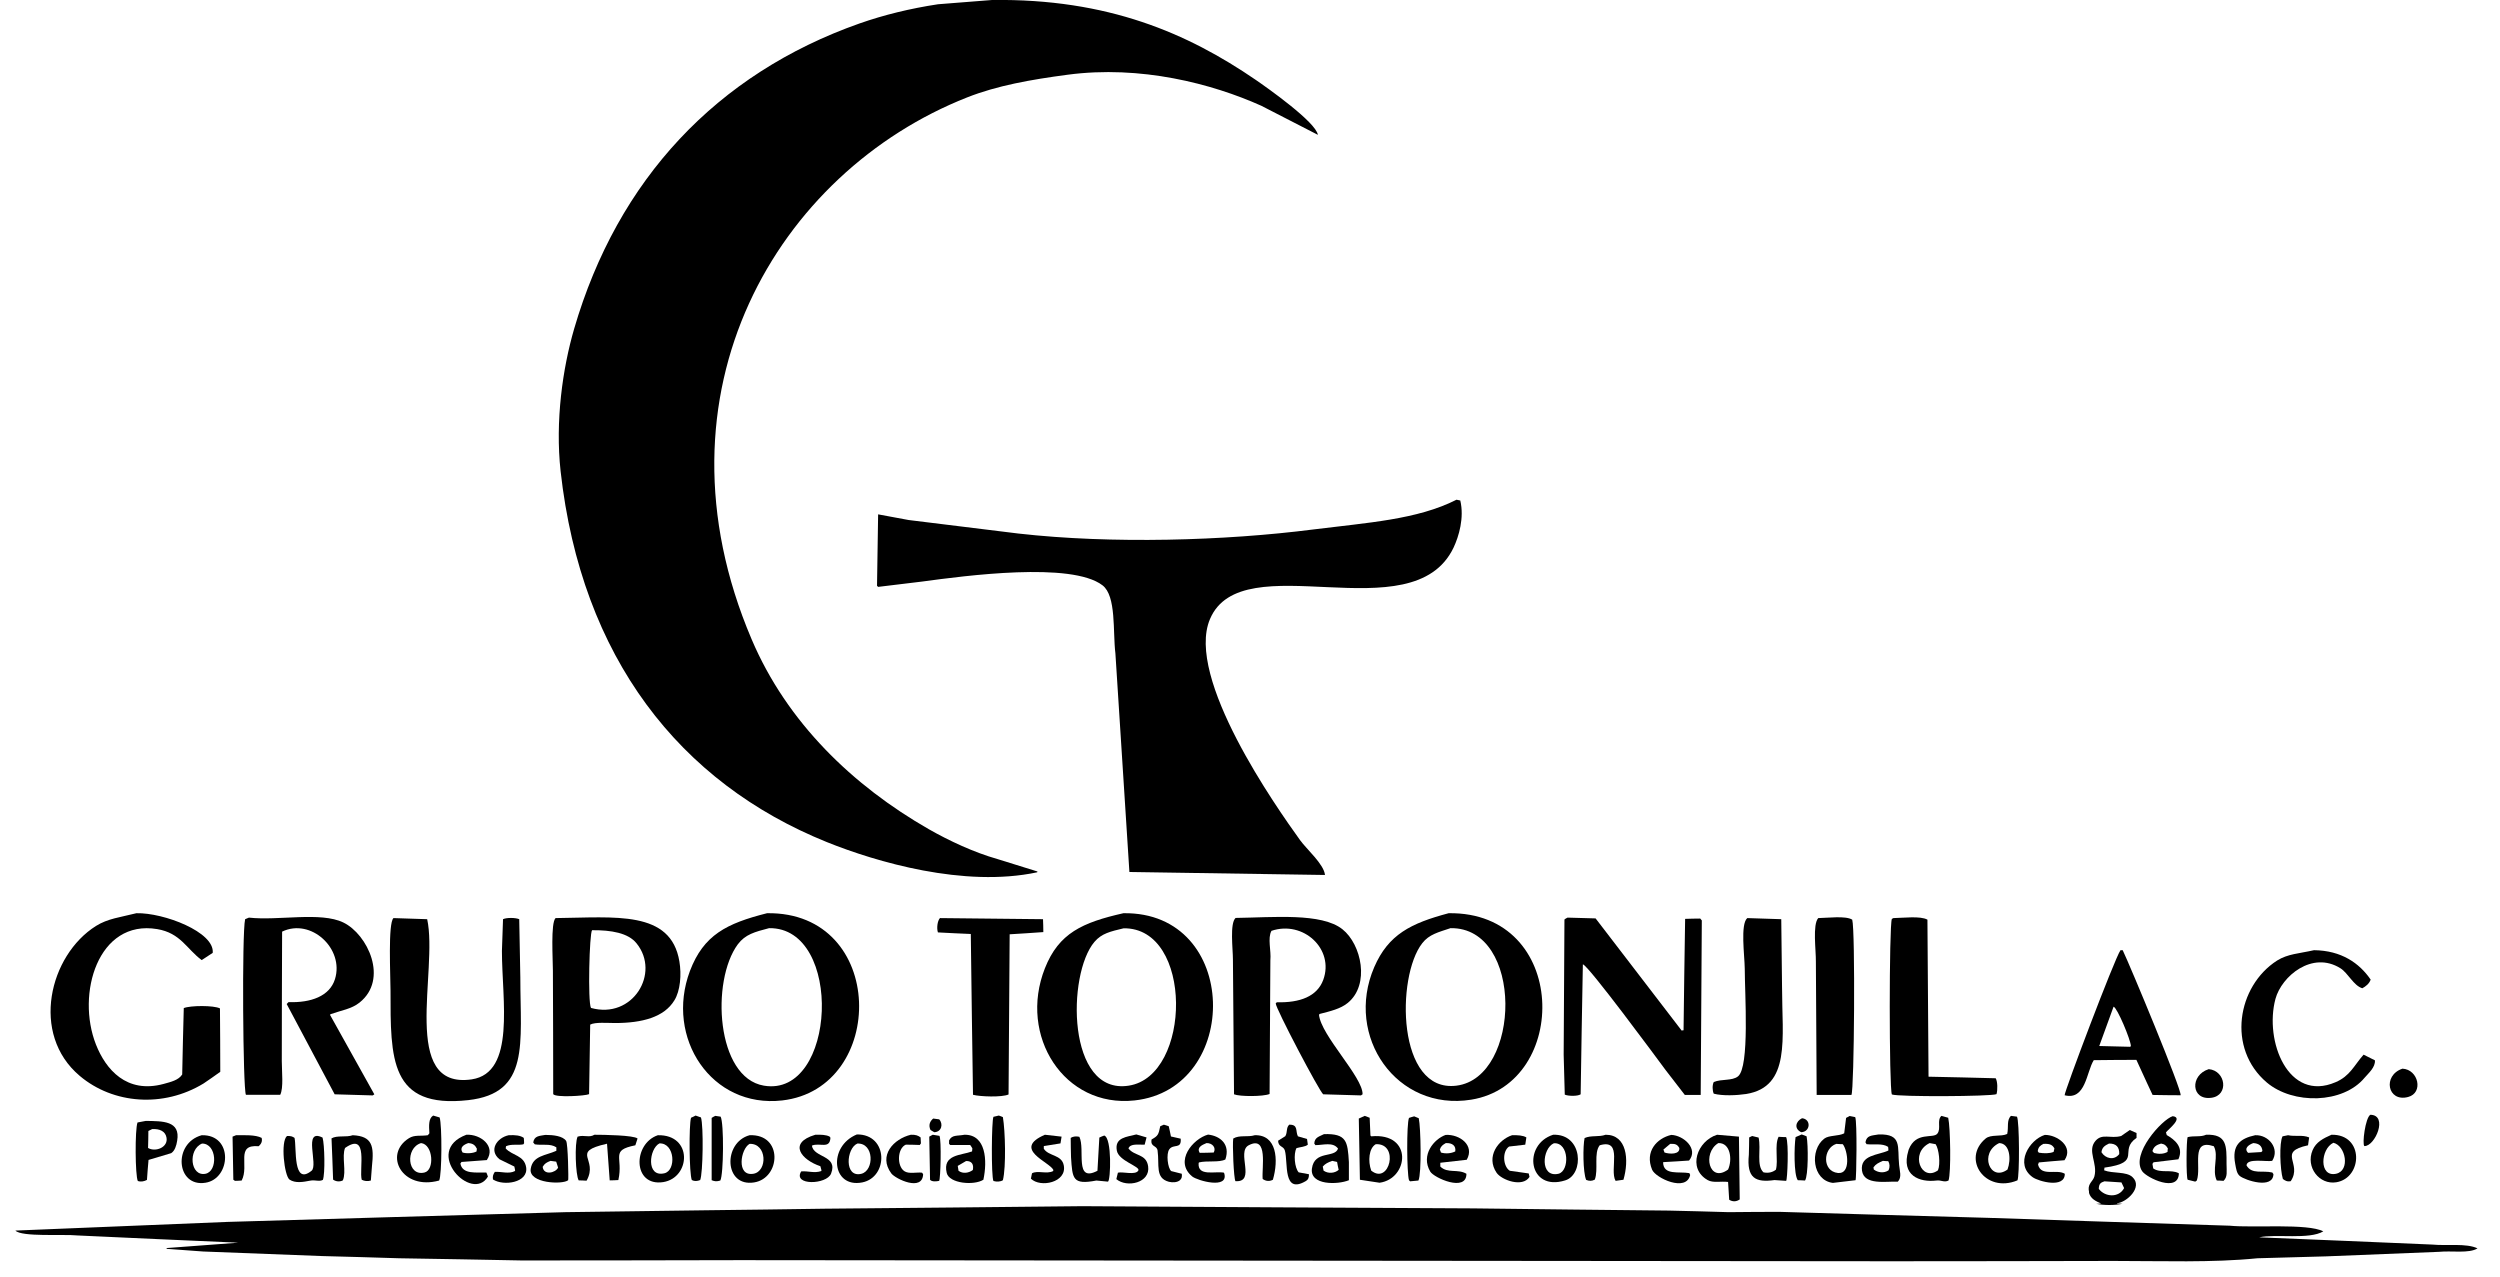 <?xml version="1.0" encoding="utf-8"?>
<!-- Generator: Adobe Illustrator 25.0.0, SVG Export Plug-In . SVG Version: 6.00 Build 0)  -->
<svg version="1.1" id="Capa_1" xmlns="http://www.w3.org/2000/svg" xmlns:xlink="http://www.w3.org/1999/xlink" x="0px" y="0px"
	 viewBox="0 0 1588.9 811.9" style="enable-background:new 0 0 1588.9 811.9;" xml:space="preserve">
<style type="text/css">
	.st0{fill-rule:evenodd;clip-rule:evenodd;}
	.st1{fill-rule:evenodd;clip-rule:evenodd;fill:none;}
</style>
<path class="st0" d="M630.5,0C704.2-1,754.9,21.2,798,50.7c7.6,5.2,38.3,26.9,39.6,35c-12-6.2-24-12.3-36-18.5
	c-31.2-14-76.6-25.9-123.1-19.7c-23.4,3.1-44.8,6.9-63.8,14.4c-120.2,47.4-203.9,187.2-137,344.4c22.5,52.9,64.4,93.1,112.6,120.7
	c12.8,7.3,28.8,14.8,43.7,19c8.5,2.6,17,5.3,25.4,7.9c-0.1,0.2-0.2,0.3-0.2,0.5c-46.4,9.9-102.4-6.6-133.7-19.2
	c-93.4-37.7-156-117.1-169.2-235.7c-3.5-31.9,1.3-65.4,8.6-90.5C392.6,114,455.6,46.9,546.3,14.9c15.4-5.4,32.1-9.5,49.9-12.2
	C607.6,1.8,619.1,0.9,630.5,0z"/>
<path class="st0" d="M925.7,317.6c0.8,0.2,1.6,0.3,2.4,0.5c2.6,11-0.9,22.8-4.3,30c-26.2,54.6-134.5-2.8-154.8,45.4
	C753.2,430.8,811.2,513,826.3,534c4,5.6,15.2,15.3,15.8,22.1c-41.4-0.6-82.9-1.3-124.3-1.9c-3-46.3-5.9-92.6-8.9-139
	c-1.7-13.7,0.7-36.4-8.2-43.2c-19.7-15.1-87.3-6.1-114.5-2.4c-9.4,1.1-18.7,2.2-28.1,3.4c-0.2-0.2-0.5-0.5-0.7-0.7
	c0.2-15.1,0.5-30.2,0.7-45.4c6.5,1.2,13,2.4,19.4,3.6c23.3,2.9,46.6,5.8,69.8,8.6c59.2,6.7,131.2,4.6,187.4-2.6
	C868.9,332.2,900.7,330.3,925.7,317.6z"/>
<path class="st0" d="M86.7,580.4c17.4-0.4,49.8,12,48.5,25.2c-2.3,1.5-4.6,3-7,4.6c-9.6-7.1-13.4-17.2-28.3-19.7
	c-37.6-6.3-51.6,41.2-38.9,73.4c6.2,15.7,19.4,31.4,43,25c4.7-1.3,9.5-2.4,11.8-6c0.3-14.1,0.6-28.2,1-42.2c4.2-1.7,19.1-1.8,23,0.2
	c0.1,13.4,0.2,26.9,0.2,40.3c-3.5,2.5-7,5-10.6,7.4c-25.6,15.6-57.5,13.1-78.7-4.8c-31.6-26.6-19.3-76.7,10.3-95.3
	C68.5,583.8,76.4,583,86.7,580.4z"/>
<path class="st0" d="M158.2,583.2c18.7,2.1,45.6-3.9,60,3.1c15.5,7.5,28.9,36.1,10.3,50.9c-5.1,4.1-11.5,4.9-18.5,7.4
	c-0.1,0.2-0.2,0.3-0.2,0.5c9.4,16.8,18.7,33.6,28.1,50.4c-0.3,0.2-0.6,0.5-1,0.7c-8.1-0.2-16.2-0.5-24.2-0.7
	c-10.2-19.1-20.3-38.2-30.5-57.4c0.4-0.4,0.8-0.8,1.2-1.2c14.1,0.5,26.1-3.7,29.5-14.6c6-19.4-15.3-39-33.6-30.2
	c-0.1,27.4-0.2,54.9-0.2,82.3c0,6.6,1.2,17.1-1,21.4c-7.3,0-14.6,0-21.8,0c-1.9-3.5-2.6-103.1-0.5-111.6
	C156.6,583.9,157.4,583.6,158.2,583.2z"/>
<path class="st0" d="M996.3,583.2c5.9,0.2,11.8,0.3,17.8,0.5c18.2,23.8,36.5,47.5,54.7,71.3c0.4-0.1,0.8-0.2,1.2-0.2
	c0.3-23.6,0.6-47.2,1-70.8c3.2-0.1,6.4-0.2,9.6-0.2c0.3,0.4,0.6,0.8,1,1.2c-0.2,37-0.5,73.9-0.7,110.9c-3.4,0-6.7,0-10.1,0
	c-4.1-5.3-8.2-10.6-12.2-15.8c-5.7-7.7-49.3-66.8-52.6-67.2c-0.5,27.5-1,55-1.4,82.6c-1.9,1.3-7.9,1.2-10.1,0.2
	c-0.2-8.5-0.5-17-0.7-25.4c0.2-28.6,0.3-57.3,0.5-85.9C994.8,583.9,995.5,583.6,996.3,583.2z"/>
<path class="st0" d="M250.1,583.5c7.1,0.2,14.2,0.5,21.4,0.7C278.6,617,254,692.7,299.8,686c28.1-4.2,19.2-50.4,19.2-81.6
	c0.2-6.7,0.5-13.4,0.7-20.2c2.3-1.1,8-1,10.3,0c0.2,12.3,0.5,24.6,0.7,37c0,42.2,6.2,73.6-33.1,78c-50,5.6-49.4-26.4-49.4-69.6
	C248.2,620.6,246.5,586.5,250.1,583.5z"/>
<path class="st0" d="M597.4,583.5c21.8,0.2,43.7,0.5,65.5,0.7c0.1,2.7,0.2,5.4,0.2,8.2c-7.1,0.5-14.2,1-21.4,1.4
	c-0.2,33.9-0.5,67.8-0.7,101.8c-4.2,1.9-18.1,1.4-22.6,0.2c-0.5-34.1-1-68.2-1.4-102.2c-7-0.3-13.9-0.6-20.9-1
	C595.2,589.9,595.8,585.2,597.4,583.5z"/>
<path class="st0" d="M838.3,644.9c0.2-0.2,0.3-0.3,0.5-0.5c6.6-1.7,13.2-3.2,17.8-7c14.2-11.6,8.7-37.2-3.4-46.8
	c-13.3-10.6-44.1-7.5-67.9-7.2c-3.8,3.5-1.7,19.7-1.7,26.4c0.2,28.6,0.5,57.1,0.7,85.7c3.7,1.5,18.5,1.5,22.6-0.2
	c0.2-28.3,0.3-56.6,0.5-85c0.6-6.2-1.9-14,0.7-18.7c20.2-6.8,40.1,11.6,32.9,31.2c-3.9,10.5-14.8,14.6-29.5,14.2
	c-0.2,0.2-0.5,0.5-0.7,0.7c-0.3,2.7,28,56.5,30.2,57.8c8,0.2,16,0.5,24,0.7c0.3-0.2,0.6-0.5,1-0.7
	C866.3,684.6,839.5,658.1,838.3,644.9z"/>
<path class="st0" d="M1110.5,583.5c7.2,0.2,14.4,0.5,21.6,0.7c0.2,14.5,0.3,29,0.5,43.4c0,32.2,5.7,63.1-22.8,67.7
	c-5.9,0.9-15,1.3-20.6-0.2c-0.9-1.9-1-5.5,0-7.4c5-2.1,11.6-0.6,15.4-3.6c7.5-5.9,4.3-52.7,4.3-68.4
	C1108.8,607.2,1106,587.4,1110.5,583.5z"/>
<path class="st0" d="M1155.6,583.5c6-0.1,17.5-1.6,21.6,1c2,6.6,1.3,108.2-0.5,111.4c-7.4,0-14.7,0-22.1,0
	c-0.2-28.2-0.3-56.5-0.5-84.7C1154.2,603.9,1151.9,587.7,1155.6,583.5z"/>
<path class="st0" d="M1203.4,583.5c6.2-0.1,17.2-1.5,21.6,1c0.2,33.3,0.5,66.6,0.7,99.8c14.2,0.3,28.5,0.6,42.7,1
	c1.2,2.1,1.3,7.3,0.5,10.1c-3.5,1.5-62.2,1.8-66.5,0.2c-1.8-4.1-1.8-107.5,0-111.6C1202.7,583.8,1203.1,583.6,1203.4,583.5z"/>
<path class="st0" d="M487.5,580.4c-25.7,6.5-40.3,13.8-49,36.7c-16,42.6,13.8,87.4,58.6,82.3C563.9,691.8,563.8,579.3,487.5,580.4z
	 M485.5,690c-30.4-5.1-33.7-66.6-16.6-89.8c4.8-6.4,10.8-7.9,19.9-10.3C536.3,589.2,531.7,697.8,485.5,690z"/>
<path class="st0" d="M714,580.4c-26.1,5.9-41.1,12.7-49.9,35c-17,43,12.3,88.8,56.9,84C789.1,692.1,788.3,579.3,714,580.4z
	 M717.4,690c-39.5,6.2-39.3-70.9-21.8-91.4c4.6-5.4,10.2-6.6,18.5-8.6C758.5,589.3,757.5,683.8,717.4,690z"/>
<path class="st0" d="M920.7,580.4c-24,6.4-38.3,13.5-47.3,34.3c-19,44.1,14.4,91.9,61.7,84.2C997.9,688.7,997.1,579.3,920.7,580.4z
	 M925.7,690c-38,4.8-38.4-69.3-21.8-90.5c4.4-5.7,10.3-7,18-9.6C968.6,589.2,966.9,684.8,925.7,690z"/>
<path class="st0" d="M431.8,611.1c-5.4-32.8-40.8-28-78.7-27.6c-3.2,3-1.7,26.4-1.7,33.4c0.1,26.2,0.2,52.3,0.2,78.5
	c1.6,2.3,20.6,1.1,22.8,0c0.2-14.7,0.5-29.4,0.7-44.2c3.2-1.7,11-1,15.8-1c17.2,0,31.2-3.7,37.7-14.4
	C432.4,629.7,433.2,619.4,431.8,611.1z M375.6,640.6c-2.1-3.7-1-47.6,0.7-49.4c12.1-0.1,23,1.7,28.3,8.4
	C419.9,618.5,402.1,648,375.6,640.6z"/>
<path class="st0" d="M1470.7,603.9c17.4,0.2,28.8,8.2,36,18.7c-0.9,2.6-3.1,4.3-5.3,5.5c-5.5-1.6-9.1-9.7-13.9-12.7
	c-18-11.3-37.4,5.1-41.3,19.4c-7.2,26.8,8.1,66,38.2,53c9.2-3.9,11.7-10.6,17.8-17.5c2.4,1.2,4.8,2.4,7.2,3.6
	c0.4,4.4-4.2,8.3-6.5,11c-13.8,16.7-45.5,17.2-62.2,3.1c-25.5-21.6-18.9-61.2,6.5-77.5C1454.1,606.2,1461,606.1,1470.7,603.9z"/>
<path class="st0" d="M1349.1,603.9c-0.5,0-1,0-1.4,0c-3.7,5.2-36,90.7-35.5,92.2c13.4,3.4,13.8-14.7,18.5-22.3
	c9-0.1,18.1-0.2,27.1-0.2c2.2,4.9,4.5,9.8,6.7,14.6c1.2,2.6,2.4,5.1,3.6,7.7c5.9,0.1,11.8,0.2,17.8,0.2
	C1387,693.4,1353.6,613.2,1349.1,603.9z M1353.9,665.3c-6.6-0.2-13.1-0.3-19.7-0.5c3-8.3,6.1-16.6,9.1-25c2.3,0.6,10.9,21.1,11,25
	C1354.2,665,1354,665.2,1353.9,665.3z"/>
<path class="st0" d="M1403.8,679.5c10.9,1,12.9,16.7,1.7,18.2C1392.5,699.5,1391.7,683.3,1403.8,679.5z"/>
<path class="st0" d="M1526.9,679.2c10.2,0.5,13.5,15.4,3.6,18C1517.4,700.7,1514.1,683.5,1526.9,679.2z"/>
<path class="st1" d="M1520.2,708.3c12.9,0.3,0.4,18.1-2.4,20.4c-0.7-0.2-1.4-0.3-2.2-0.5c-0.2-0.7-0.5-1.4-0.7-2.2
	c1.1-2,2.2-4,3.4-6c-0.7-2.6-1.4-5.1-2.2-7.7C1517.5,711,1518.8,709.6,1520.2,708.3z"/>
<g>
	<path class="st0" d="M1506.5,708.5c11.5,0.2,3,20.1-3.8,19.9C1501.2,727.2,1503.3,710.4,1506.5,708.5z"/>
	<path class="st1" d="M62.9,708.7c2.2,0.3,2.8,0.9,3.1,3.1c-1,1.8-1.9,3.7-2.9,5.5c-0.6,4.3,4.2,12.7-4.6,11.3
		C49.9,724.2,59.6,711.5,62.9,708.7z"/>
	<path class="st1" d="M76.3,708.7c0.8,0.2,1.6,0.5,2.4,0.7c0.9,3.8-1.5,4.3-2.2,7.2c-1.4,6.3,3.3,7.9-1.7,12.5
		C60.6,731.6,73.7,711,76.3,708.7z"/>
	<path class="st0" d="M442.1,709c1.1,0.4,2.2,0.8,3.4,1.2c1.7,5.2,1.3,35.6-0.5,39.8c-1.8,0.7-3.6,0.9-5.3,0
		c-1.7-4-1.9-35.2-0.5-39.6C440.2,710,441.1,709.5,442.1,709z"/>
	<path class="st0" d="M634.8,709c0.9,0.3,1.8,0.6,2.6,1c1.5,8.8,2.1,31.6,0,40.1c-1.6,1-3.9,1.1-6,0.5c-1.5-2.8-1.2-38.6,0-40.8
		C632.6,709.5,633.7,709.2,634.8,709z"/>
	<path class="st0" d="M454.6,709.2c1.1,0.2,2.2,0.3,3.4,0.5c2.2,4.1,1.9,36.9-0.2,40.6c-2.3,0.7-3.5,0.6-5.5-0.2
		c0-13.2,0-26.4,0-39.6C453,710,453.8,709.6,454.6,709.2z"/>
	<path class="st0" d="M898.8,709.5c1,0.4,1.9,0.8,2.9,1.2c1.3,5.8,1.9,35.2-0.2,39.6c-1.8,0.2-3.5,0.3-5.3,0.5
		c-0.2-0.2-0.5-0.5-0.7-0.7c-1.4-4.5-1.6-35.8,0-39.6C896.6,710.1,897.7,709.8,898.8,709.5z"/>
	<path class="st0" d="M1145.3,710.7c5.9,0.6,5.4,8.6-0.5,8.9C1140.1,717.4,1141.2,712.7,1145.3,710.7z"/>
	<path class="st0" d="M593.1,710.9c1.3,0.2,2.6,0.3,3.8,0.5c2.7,2.9,1.6,8-3.1,8.2c-0.8-0.5-1.6-1-2.4-1.4
		C589.9,715,591.1,712.6,593.1,710.9z"/>
	<path class="st0" d="M739.7,714.8c1,0.3,2.1,0.6,3.1,1c0.5,2.2,1,4.3,1.4,6.5c2.1,0.5,4.2,1,6.2,1.4c0.6,6.9-4.5,3.1-7.2,6.7
		c-2.2,2.9-1,12.2,1.2,13.9c2.2,0.6,4.5,1.1,6.7,1.7c0.2,2,0,3-1.2,4.1c-1.6,1.4-4.6,1.6-7,1c-8.9-2.4-5.9-10.6-7.2-19.9
		c-0.5-3.4-4.7-2.1-3.8-7c4.1-2.3,4.4-3,5.5-8.4C738.3,715.4,739,715.1,739.7,714.8z"/>
	<path class="st0" d="M819.4,714.8c5.9-0.1,3.8,4.1,5.5,7.4c1.9,0.6,3.8,1.1,5.8,1.7c0.2,1.2,0.3,2.4,0.5,3.6
		c-1.6,1.4-4.9,1.5-7.2,2.2c-2,3.7-1.2,12.6,1.4,15.4c2.2,0.4,4.3,0.8,6.5,1.2c0,0.2,0,0.3,0,0.5c0,1.7-0.5,3-1.9,3.8
		c-14.9,8.8-11.2-11.7-13.4-19.4c-0.9-3-4.1-2-4.3-6.2c1.5-1,3-1.9,4.6-2.9C818.4,719.5,817.3,716.7,819.4,714.8z"/>
	<path class="st0" d="M92.7,712.4c-1.8,0.3-3.5,0.6-5.3,1c-1.7,4.5-1.5,33.9,0.2,37.2c2.1,0.7,4.1,0.2,5.8-0.7
		c0.3-4.2,0.6-8.5,1-12.7c4.8-1.4,9.6-2.9,14.4-4.3c2.3-1.5,3.3-4.7,3.8-7.9C114.8,712.2,103.3,712.6,92.7,712.4z M94.1,729.6
		c0.1-3.6,0.2-7.2,0.2-10.8c0.8-0.4,1.6-0.8,2.4-1.2c4.9-0.3,8.4,1.5,9.1,5.3C107.1,729.2,98.8,732.4,94.1,729.6z"/>
	<path class="st0" d="M722.2,721c2.2,0.6,4.3,1.3,6.5,1.9c-0.4,1.5-0.8,3-1.2,4.6c-3.6,0.2-9.1-1-10.3,2.4c3.8,5,11.3,3.3,12.5,11.3
		c1.6,10.6-13.5,13.9-20.2,8.2c0.3-1.4,0.6-2.7,1-4.1c3-0.8,11.3,1.8,13-1.4c1.3-2.6-12.6-6-13.7-12.7
		C708.3,722.8,716.3,722.6,722.2,721z"/>
	<path class="st0" d="M1145.1,721c1,0.4,2.1,0.8,3.1,1.2c1.1,5.6,1.1,25.1-1,28.1c-1.5-0.1-3-0.2-4.6-0.2
		c-2.6-3.6-2.3-21.5-1.4-27.4C1142.5,722.1,1143.8,721.6,1145.1,721z"/>
	<path class="st0" d="M377.8,721.2c6,0,25.1,0.3,27.4,2.4c-0.5,1.4-1,2.9-1.4,4.3c-16.3,3.3-7.5,7.3-10.8,22.1
		c-1.8,0.1-3.7,0.2-5.5,0.2c-0.6-7.8-1.1-15.5-1.7-23.3c-23.9,5.4-5.1,9.4-13,23.5c-1.7-0.1-3.4-0.2-5-0.2c-2-3.1-2.7-23.7-0.7-27.8
		C371.5,721.1,374.3,723.3,377.8,721.2z"/>
	<path class="st0" d="M518.2,721.2c3.6-0.1,7,0,9.1,1.2c0.2,0.2,0.3,0.5,0.5,0.7c-0.4,7.5-6.8,2.9-11.8,5c1.1,7.9,16.8,6,12.2,17.8
		c-2.8,7.1-24.5,7.7-19-1.4c4.4-0.4,8.3,1.3,12.7-0.2c0.1-0.2,0.2-0.3,0.2-0.5c-0.2-0.9-0.5-1.8-0.7-2.6
		C509.6,737.3,500.3,726.5,518.2,721.2z"/>
	<path class="st0" d="M578.9,721.2c3.1-0.1,4.6,0.5,6.2,1.7c0.1,1.3,0.2,2.6,0.2,3.8c-0.2,0.3-0.5,0.6-0.7,1c-3-0.1-5.9-0.2-8.9-0.2
		c-5.4,2.3-5.8,13.5-1,16.8c2.9,2,7.8,0.6,11.3,1c0.2,0.3,0.5,0.6,0.7,1c-0.4,11.2-17.5,3-20.2-0.5C558,734.4,568,723.8,578.9,721.2
		z"/>
	<path class="st0" d="M592.8,721.2c1.4,0.2,2.9,0.5,4.3,0.7c1.3,2.9,0.7,27.1-0.2,28.6c-1.6,0.4-4.7,0.7-5.8-0.7
		c-0.2-9.1-0.3-18.2-0.5-27.4C591.4,722,592.1,721.6,592.8,721.2z"/>
	<path class="st0" d="M664.1,721.2c3.5,0.4,7,0.8,10.6,1.2c-0.2,1.4-0.5,2.9-0.7,4.3c-3.5,0.6-7,1.1-10.6,1.7c0,0.6,0,1.1,0,1.7
		c3.1,4.9,11.4,3.6,12.7,10.6c2.1,10.8-14.9,14.4-20.9,8.4c0.2-1.1,0.5-2.2,0.7-3.4c3.5-2,9.4,0.7,13.4-1.4c0.1-0.2,0.2-0.5,0.2-0.7
		C667.1,738.4,643,730.3,664.1,721.2z"/>
	<path class="st0" d="M1020.5,721.2c13.5,0,15,15.8,11.3,28.6c-1.7,0.2-3.4,0.5-5,0.7c-4.1-7,5-27.1-10.1-22.6
		c-3.9,5-0.7,15.4-3.1,21.8c-1.8,1-3.5,1-5.5,0.2c-2.1-4.8-2.1-21.8-1-26.6C1011.3,721.4,1016.1,722.8,1020.5,721.2z"/>
	<path class="st0" d="M1402.1,721.2c13.4-0.5,13,7.3,13,18.5c0,4.9,0.8,8.2-1.9,10.8c-1.4-0.1-2.9-0.2-4.3-0.2
		c-3.3-6.7,1.5-15.6-1.9-21.8c-15-5-7.7,13-10.8,21.8c-0.3,0.2-0.6,0.5-1,0.7c-1.6-0.4-3.2-0.8-4.8-1.2c-1-1.2-0.9-25.3,0-27.1
		C1394.6,721.7,1398.6,722.8,1402.1,721.2z"/>
	<path class="st0" d="M150,721.5c4.9,0,12.4-0.4,16.3,1.7c0.6,2.5-0.5,4-1.9,5.3c-15-1.3-5.8,12.1-10.8,21.8
		c-1.4,0.1-2.9,0.2-4.3,0.2c-0.3-0.2-0.6-0.5-1-0.7c-0.2-9.1-0.3-18.2-0.5-27.4C148.6,722.1,149.3,721.8,150,721.5z"/>
	<path class="st0" d="M224.2,721.5c12.5,0.6,13.6,6.9,12.2,19.7c-0.2,3-0.5,6.1-0.7,9.1c-2,0.6-4.1,0.4-5.8-0.5
		c-1.8-6.8,4.5-30.8-10.6-20.2c-2.2,5.5,1,15.1-1.4,20.6c-2.1,1.1-4.6,0.7-6.2-0.5c-0.3-8.7-0.6-17.4-1-26.2
		C214.3,721.4,220,723,224.2,721.5z"/>
	<path class="st0" d="M323.3,721.5c4.1-0.2,7.4,0.1,9.6,1.7c0.1,1.1,0.2,2.2,0.2,3.4c-0.2,0.2-0.3,0.5-0.5,0.7
		c-3.7,0.7-7.5-0.4-11,1.2c-0.1,0.5-0.2,1-0.2,1.4c4.1,4.6,11.8,4.3,13,12c1.5,9.8-14.4,12.1-21.1,7.7c-0.3-2.2,0.2-3.3,1.2-4.8
		c4-0.3,8.9,1.5,12.7-0.5c0.1-0.2,0.2-0.3,0.2-0.5c-0.2-0.8-0.3-1.6-0.5-2.4c-3.1-1.5-6.2-3-9.4-4.6
		C310.4,731.1,315.8,723.1,323.3,721.5z"/>
	<path class="st0" d="M797.5,721.5c14-0.4,15.2,15.6,11.5,28.3c-2.2,1.2-4.6,0.9-6.5-0.5c-0.7-7,3.7-28-8.9-21.4
		c-8,4.2,4.9,23.7-8.4,22.8c-1.1-1.5-2-23.5-1.4-27.1C787.8,721.2,792.9,722.9,797.5,721.5z"/>
	<path class="st0" d="M961,721.5c3.6-0.1,7,0.1,9.1,1.4c-0.2,1.5-0.5,3-0.7,4.6c-3.4,0.4-6.9,0.8-10.3,1.2
		c-4.5,3.1-3.9,12.7,0.5,15.4c4,0.6,8,1.1,12,1.7c0.2,0.7,0.3,1.4,0.5,2.2c-4.4,6.9-17.7,2-20.9-2.6
		C944.2,735.1,952.2,724.4,961,721.5z"/>
	<path class="st0" d="M1454.2,721.5c4.6,1,9.1-0.4,13.4,1.4c-0.2,1.7-0.5,3.4-0.7,5c-20,4.3-3.3,11.3-11,22.8
		c-2.3,0.5-3.7-0.4-5-1.4c-1.8-5.9-2.4-23.1-0.2-27.1C1451.8,722,1453,721.7,1454.2,721.5z"/>
	<path class="st0" d="M701.8,721.7c5,1.5,4.1,28.5,2.4,29.3c-2.5-0.2-5-0.5-7.4-0.7c-15.2,2.9-15.2-1.1-16.1-14.9
		c-0.1-4.1-0.2-8.2-0.2-12.2c1.4-0.9,3.3-1.2,5.5-0.7c3.9,8-3.4,29.4,11.5,21.6c0.4-7,0.8-14.1,1.2-21.1
		C699.7,722.5,700.7,722.1,701.8,721.7z"/>
	<path class="st0" d="M182.4,722c2.5-0.1,3.5,0.3,4.8,1.2c1.4,6.5-1.2,30.6,10.8,20.9c4.5-3.6-5.7-27.4,7-21.1
		c1.3,4.3,1.7,23.1,0.2,26.9c-2.6,1.3-4.7-0.2-8.2,0.5c-4.1,0.8-9.3,1.8-13-0.7C180.7,747.2,178.2,725.5,182.4,722z"/>
	<path class="st0" d="M1113.6,722c1.4,0.3,2.7,0.6,4.1,1c1.7,7.5-1.6,17.7,3.1,22.1c3.4,0.7,6-0.2,7.9-1.7c1.6-6-1-15.6,1.7-20.9
		c1.6,0.1,3.2,0.2,4.8,0.2c1.8,3.8,0.8,27.4,0,27.8c-2.5-0.2-5-0.3-7.4-0.5c-12.1,1.7-17.8-1.2-16.3-16.1c0.1-3.7,0.2-7.4,0.2-11
		C1112.3,722.6,1113,722.3,1113.6,722z"/>
	<path class="st0" d="M1481.8,721.2c-5.2,2.3-9.8,4.6-12,9.8c-4.6,10.8,4.3,22.2,15.1,20.4C1501.7,748.6,1502.6,720.8,1481.8,721.2z
		 M1484.7,746c-11,2.3-9.9-15.8-1.7-19.7C1490.8,728.1,1493.9,744,1484.7,746z"/>
	<path class="st0" d="M279.4,710.2c-1.4-0.4-2.7-0.8-4.1-1.2c-3,1.9-2.7,6.3-2.4,11.3c-0.3,0.4-0.6,0.8-1,1.2
		c-4.6,0.7-8.4-0.4-12,1.9c-16.4,10.3-4.4,33.4,19.2,26.9C280.9,747,281,714.8,279.4,710.2z M269.8,745.2
		c-11,2.7-12.4-15.6-2.2-18.7C275.3,727.3,276.3,743.7,269.8,745.2z"/>
	<path class="st0" d="M292.6,739.5c0.2-0.3,0.5-0.6,0.7-1c5.4-0.4,10.7-0.8,16.1-1.2c5.9-8.8-3.9-16.6-13-16.1
		c-28.1,10.5,3.6,43.6,13.7,26.6c-0.3-0.9-0.6-1.8-1-2.6C302.9,745,293.9,746.6,292.6,739.5z M297.6,726.5c3.1,0.2,4.4,1.4,5.5,3.6
		c-0.1,0.6-0.2,1.1-0.2,1.7c-2.1,1.2-6.2,1.5-8.9,0.7C291.9,729.3,294.7,727.5,297.6,726.5z"/>
	<path class="st0" d="M762,738.8c5.1-1.3,12.9,0.2,16.8-1.9c3.3-9.7-3.4-15-11-15.8c-9.6,2.6-21.7,17-10.1,26.6
		c3.3,2.7,23.3,8.3,20.4-1.9c-0.1-0.2-0.2-0.3-0.2-0.5c-5.6-1.1-16.8,2.6-16.1-6C761.9,739.1,761.9,738.9,762,738.8z M766.8,726.5
		c3.7-0.1,6.3,2.9,4.6,6c-3,0.1-5.9,0.2-8.9,0.2C760.4,729.3,763.9,727.7,766.8,726.5z"/>
	<path class="st0" d="M932.2,737.1c5.2-9.1-4.4-16.3-13.4-15.8c-7.4,2.6-16,12.8-9.8,23.3c2.3,4,23.1,13.3,23,1.4
		c-5.5-3.3-12,0-16.6-4.6c0-0.8,0-1.6,0-2.4C921,738.4,926.6,737.7,932.2,737.1z M915.1,730.6c0.7-2.2,1.9-3,3.8-4.1
		c4.1-0.2,6.6,1.7,6,5.3c-2.6,1.3-6.1,1.6-9.1,0.7C915.6,731.9,915.4,731.2,915.1,730.6z"/>
	<path class="st0" d="M987.1,721.2c-19.7,6.3-15.7,36.4,7.7,29C1006.9,746.5,1006.2,720.5,987.1,721.2z M990.5,746
		c-12,2.7-10.4-16.2-2.9-19.4C997.4,726,997.6,744.3,990.5,746z"/>
	<path class="st0" d="M1105.2,722.4c-4.6-0.4-9.3-0.8-13.9-1.2c-12.5,3.9-19.1,21.3-6,28.8c3.5,2,8.5,0.6,13,1.2
		c0.2,3.8,0.5,7.5,0.7,11.3c2.2,1.4,4.6,1.3,6.7-0.2C1105.5,749,1105.4,735.7,1105.2,722.4z M1098.3,743.3
		c-12,8.9-16.6-10.5-6.2-16.8C1099.9,726.2,1101.1,737.2,1098.3,743.3z"/>
	<path class="st0" d="M1238.2,710.4c-1.4-0.4-2.9-0.8-4.3-1.2c-3.1,2.8,0,8-2.6,11.3c-2.7,3.4-13.6-1.6-18.2,10.1
		c-0.1,0.2-0.2,0.5-0.2,0.7c-4.9,15.9,7.2,20.3,17.8,19c3.3-0.4,4.8,1.4,7.7,0C1240.1,745.3,1239.6,716.6,1238.2,710.4z
		 M1231.7,743.8c-10.6,7.7-18.2-11.1-5.3-17.3c1.3,0.2,2.6,0.5,3.8,0.7C1232.3,730.2,1233.4,739.7,1231.7,743.8z"/>
	<path class="st0" d="M1281.9,709.7c-1.3-0.2-2.6-0.3-3.8-0.5c-2.9,2.7-1.4,7.2-2.4,11.5c-4,1.9-10.3,0.1-13.7,2.9
		c-15.4,12.8-0.4,35.1,20.2,26.6C1283.6,747.8,1283.5,712.3,1281.9,709.7z M1275.9,743.3c-11.2,8.2-18.3-10.6-5.3-16.8
		C1277.5,726.7,1278.3,736.9,1275.9,743.3z"/>
	<path class="st0" d="M128.2,721.5c-18.5,5.1-16.2,33.2,2.4,30.2C146.7,749.2,148.5,721,128.2,721.5z M130.6,746
		c-9.7,1.9-11.3-15.4-2.2-19.2C137.9,726.7,138.6,744.4,130.6,746z"/>
	<path class="st0" d="M418.1,721.5c-16,5.4-16.1,32.8,3.4,29.8C439,748.5,440.4,721,418.1,721.5z M422.2,745.7
		c-11.7,2.7-9.7-15.6-3.1-19C429,726.3,429.9,744,422.2,745.7z"/>
	<path class="st0" d="M544.6,721c-18.6,7.6-16,34.3,3.4,30.5C564.7,748.2,564.7,720.8,544.6,721z M547.5,746
		c-11.1,2.8-9.7-16.2-2.6-19.2C555.6,726.3,555.7,743.9,547.5,746z"/>
	<path class="st0" d="M1368.5,742.6c-0.2-1-0.3-1.9-0.5-2.9c0.2-0.3,0.5-0.6,0.7-1c5.3-0.6,10.6-1.3,15.8-1.9
		c3.6-7.9-2.6-12.6-7.4-15.4c-0.2-0.6-0.3-1.1-0.5-1.7c1.4-1.9,11.3-9.4,4.3-10.3c-6.7,2-26.9,24.1-19.4,35
		c2.9,4.2,23,13.9,23.3,1.4c-0.1-0.1-0.2-0.2-0.2-0.2C1379.8,743.1,1373,745.8,1368.5,742.6z M1373.5,726.8c2.4,0.4,3.3,1.4,4.3,3.1
		c-0.1,0.7-0.2,1.4-0.2,2.2c-2.4,1.4-5.6,1.5-8.6,0.7c-0.3-0.4-0.6-0.8-1-1.2C1368.8,728.7,1370.7,727.6,1373.5,726.8z"/>
	<path class="st0" d="M476.4,721.5c-17,4.6-16.3,33.1,2.9,30C496.2,748.8,497.8,720.6,476.4,721.5z M478.8,746
		c-11,1.8-8.1-15.9-2.4-19C487.5,726.5,488,744.5,478.8,746z"/>
	<path class="st0" d="M1057,738.8c0.1-0.1,0.2-0.2,0.2-0.2c5.4-0.3,10.9-0.6,16.3-1c6.1-7.4-3.4-16-11.3-16.3
		c-9.1,2.1-17,10.5-12.2,22.1c2.2,5.3,21.7,14.5,24.2,3.4c-0.2-0.4-0.3-0.8-0.5-1.2C1067.1,744.4,1057.2,747.2,1057,738.8z
		 M1061.5,727c3.4-0.2,4.6,0.5,5.8,2.6c0.5,4.2-6.1,4-9.4,2.9c-0.2-0.6-0.5-1.3-0.7-1.9C1058.7,729.4,1060.1,728.2,1061.5,727z"/>
	<path class="st0" d="M1179.1,710c-1.2-0.2-2.4-0.5-3.6-0.7c-0.7,0.4-1.4,0.8-2.2,1.2c-0.4,3.3-0.8,6.6-1.2,9.8
		c-3.5,1.9-9.8,1.1-12.7,3.4c-9.4,7.2-7.6,26.5,5.5,28.1c4.8-0.6,9.6-1.1,14.4-1.7C1179.9,749.5,1180.4,712.6,1179.1,710z
		 M1168.1,745.5c-10.2-1.1-9.5-15.8-1-18.5c1.4,0.1,2.7,0.2,4.1,0.2C1174.4,731.2,1176.5,746.4,1168.1,745.5z"/>
	<path class="st0" d="M1295.3,740.2c0.2-0.5,0.3-1,0.5-1.4c5.4-0.5,10.9-1,16.3-1.4c6-8.6-4.6-16.2-12.5-16.1
		c-9.9,3.1-19.4,18.6-7.7,26.9c3.8,2.7,20.5,7.3,20.4-2.2C1307.1,742.8,1297.3,748,1295.3,740.2z M1298.7,727c3.9-0.2,5.7,0.5,7,2.9
		c-0.2,0.7-0.3,1.4-0.5,2.2c-2.6,1.1-6.2,1-9.4,0.5c-0.2-0.3-0.5-0.6-0.7-1C1295.5,728.9,1296.7,728.1,1298.7,727z"/>
	<path class="st0" d="M871.5,722.2c-0.2-0.2-0.3-0.3-0.5-0.5c-0.2-3.8-0.3-7.5-0.5-11.3c-1-0.4-2.1-0.8-3.1-1.2
		c-1.3,0.6-2.6,1.1-3.8,1.7c0.2,13,0.5,25.9,0.7,38.9c4.2,0.6,8.3,1.3,12.5,1.9C895.3,749.2,898.3,719.7,871.5,722.2z M871.5,744
		c-2.2-6.1-1.5-14.3,2.9-16.8C889.6,726.5,883.1,753.4,871.5,744z"/>
	<path class="st0" d="M359.8,725.1c-2.1-3.1-8.1-3.8-13.2-3.8c-4,0.7-7,0.6-7.7,4.8c0.3,0.4,0.6,0.8,1,1.2c5,0.8,9.7-0.7,13.7,1.9
		c0,0.7,0,1.4,0,2.2c-6.8,3.1-15,3-16.3,11.5c-1.4,9.3,20.4,10.1,23.8,7.2C361.4,749.7,361,726.8,359.8,725.1z M344.9,741.6
		c1.3-2.2,2.5-2.8,5-3.8c1.2,0.2,2.4,0.3,3.6,0.5c0.4,1.3,0.8,2.6,1.2,3.8C353.1,745.5,345.5,747.2,344.9,741.6z"/>
	<path class="st0" d="M613,721.2c-4.8,0.9-7.9-0.1-9.8,3.6c0,0.7,0,1.4,0,2.2c0.2,0.2,0.5,0.5,0.7,0.7c4.2,0,8.5,0,12.7,0
		c0.5,0.7,1,1.4,1.4,2.2c-0.1,0.6-0.2,1.3-0.2,1.9c-6.9,2.6-18.9,1.8-16.1,13.7c1.6,6.7,17.3,8.1,23.3,4.3
		C627.6,737.7,626.7,721,613,721.2z M618.3,743.6c-2.5,1.9-6.3,2.6-9.1,0.5c-0.2-1-0.3-2.1-0.5-3.1c1.8-1,3.5-2.1,5.3-3.1
		C617.6,737.8,619,740,618.3,743.6z"/>
	<path class="st0" d="M841.5,720.8c-2.8,1.5-6,1.9-6.2,6c0.2,0.3,0.5,0.6,0.7,1c5,0,11.2-2.2,14.4,2.2c-2,6.2-15,0.9-16.6,12.7
		c-1.4,10.8,16.5,10.3,23.5,7.4c0-3.8,0-7.7,0-11.5C856.5,725.4,855.9,720.4,841.5,720.8z M841.2,744c-0.2-0.9-0.3-1.8-0.5-2.6
		c1.7-1.9,3.3-2.6,6-3.6c1,0.2,2.1,0.5,3.1,0.7c0.3,1.7,0.6,3.4,1,5C848.4,745.7,844.1,746.1,841.2,744z"/>
	<path class="st0" d="M1207,740.4c-1.2-11.6,2.1-19.8-13-19.4c-4.5,0.8-7.6,0.5-8.4,5c0.2,0.4,0.5,0.8,0.7,1.2
		c4.7,0.5,10.1-0.7,13.7,1.7c0.1,0.7,0.2,1.4,0.2,2.2c-0.1,0.1-0.2,0.2-0.2,0.2c-6.2,2.9-17.9,2.6-16.6,12.7
		c1.3,9.5,15.4,6.7,22.8,7C1208.9,748.2,1207.3,744,1207,740.4z M1200.3,743.8c-2.9,2-6.8,1.5-9.4-0.5c-0.1-0.5-0.2-1-0.2-1.4
		c1.6-2.2,3.3-2.9,6-4.1c1.1,0.1,2.2,0.2,3.4,0.2C1201.1,739.7,1201.2,741.8,1200.3,743.8z"/>
	<path class="st0" d="M1357.9,723.2c0-1,0-2.1,0-3.1c-1.4-0.6-2.9-1.3-4.3-1.9c-1.8,1.3-3.7,2.6-5.5,3.8c-6.8,1.9-12-1.9-16.3,3.1
		c-5.5,6.4,1.6,14.2-0.7,22.6c-0.9,3.2-4,4.3-3.6,8.6c0.1,0.4,0.2,0.8,0.2,1.2c0,0.2,0,0.5,0,0.7c1.1,3.7,4.2,5.2,7.7,6.7
		c-1,0.1-2.1,0.2-3.1,0.2c5,1,11.5,1,16.6,0c-1.1-0.1-2.2-0.2-3.4-0.2c0-0.1,0-0.2,0-0.2c6-0.4,16.7-10.2,9.8-16.6
		c-3.9-3.7-12.5-2.1-18-4.3c0.1-0.6,0.2-1.1,0.2-1.7C1362.3,738.7,1346,731.4,1357.9,723.2z M1337.5,750.8c3.6,0.2,7.2,0.5,10.8,0.7
		c0.6,1.2,1.1,2.4,1.7,3.6c-3.4,6.4-12.2,5.7-16.1,0.5C1334,752.3,1335.1,751.6,1337.5,750.8z M1335.6,732.3
		c0.4-3.3,2.4-4.3,4.8-5.5c4.5-0.1,6.7,2.2,6.5,6.7C1343.7,737.7,1338.1,736.4,1335.6,732.3z"/>
	<path class="st0" d="M1427.8,740.7c0.2-4.8,12.4-2.2,16.3-2.9c5-7.7-2.2-16.7-10.8-16.3c-9.7,2.1-14.9,6.4-12.7,18.2
		c0.6,3.1,0.9,6,2.9,7.7c3.5,2.8,21.2,8.6,21.4-1.2c-0.2-0.3-0.5-0.6-0.7-1C1437.9,743.7,1431.2,746.6,1427.8,740.7z M1432.1,726.5
		c3.4,0.2,5.5,1.6,5.8,5c-0.2,0.2-0.5,0.5-0.7,0.7c-2.8,0.2-5.6,0.3-8.4,0.5C1425.9,729.8,1429.3,727.5,1432.1,726.5z"/>
</g>
<path class="st0" d="M687.9,766.6c82.7,0.5,165.4,1,248.2,1.4c41.5,0.5,83,1,124.6,1.4c12.6,0.3,25.3,0.6,37.9,1
	c10.7-0.1,21.4-0.2,32.2-0.2c44.2,1.3,88.3,2.6,132.5,3.8c51.3,1.7,102.6,3.4,153.8,5c14.7,1.5,49.5-1.6,59.5,3.6
	c-8.9,5.4-30.2,1.5-40.8,3.8c36.7,1.5,73.4,3,110.2,4.6c9,0.9,21.5-1,28.6,2.4c-5.2,3.4-16.7,1.4-24.2,2.2
	c-24.1,1-48.2,1.9-72.2,2.9c-14.5,0.4-29,0.8-43.4,1.2c-28.8,2.9-60.8,1.7-91.7,1.7c-47,0.1-94.1,0.2-141.1,0.2
	c-243.7-0.2-487.5-0.5-731.3-0.7c-46.3,0.1-92.6,0.2-139,0.2c-26-0.5-52-1-78-1.4c-16.3-0.5-32.6-1-49-1.4
	c-25.2-1-50.4-1.9-75.6-2.9c-7.8-0.6-15.5-1.1-23.3-1.7c0.1-0.2,0.2-0.3,0.2-0.5c15.1-1.1,30.2-2.2,45.4-3.4
	c-34.1-1.5-68.2-3-102.2-4.6c-8.5-0.9-35.6,1.1-39.4-3.1c44.9-1.8,89.8-3.7,134.6-5.5c71.7-2.1,143.4-4.2,215-6.2
	c29.7-0.4,59.4-0.8,89-1.2c25.2-0.3,50.4-0.6,75.6-1C578.6,767.7,633.2,767.2,687.9,766.6z"/>
</svg>
